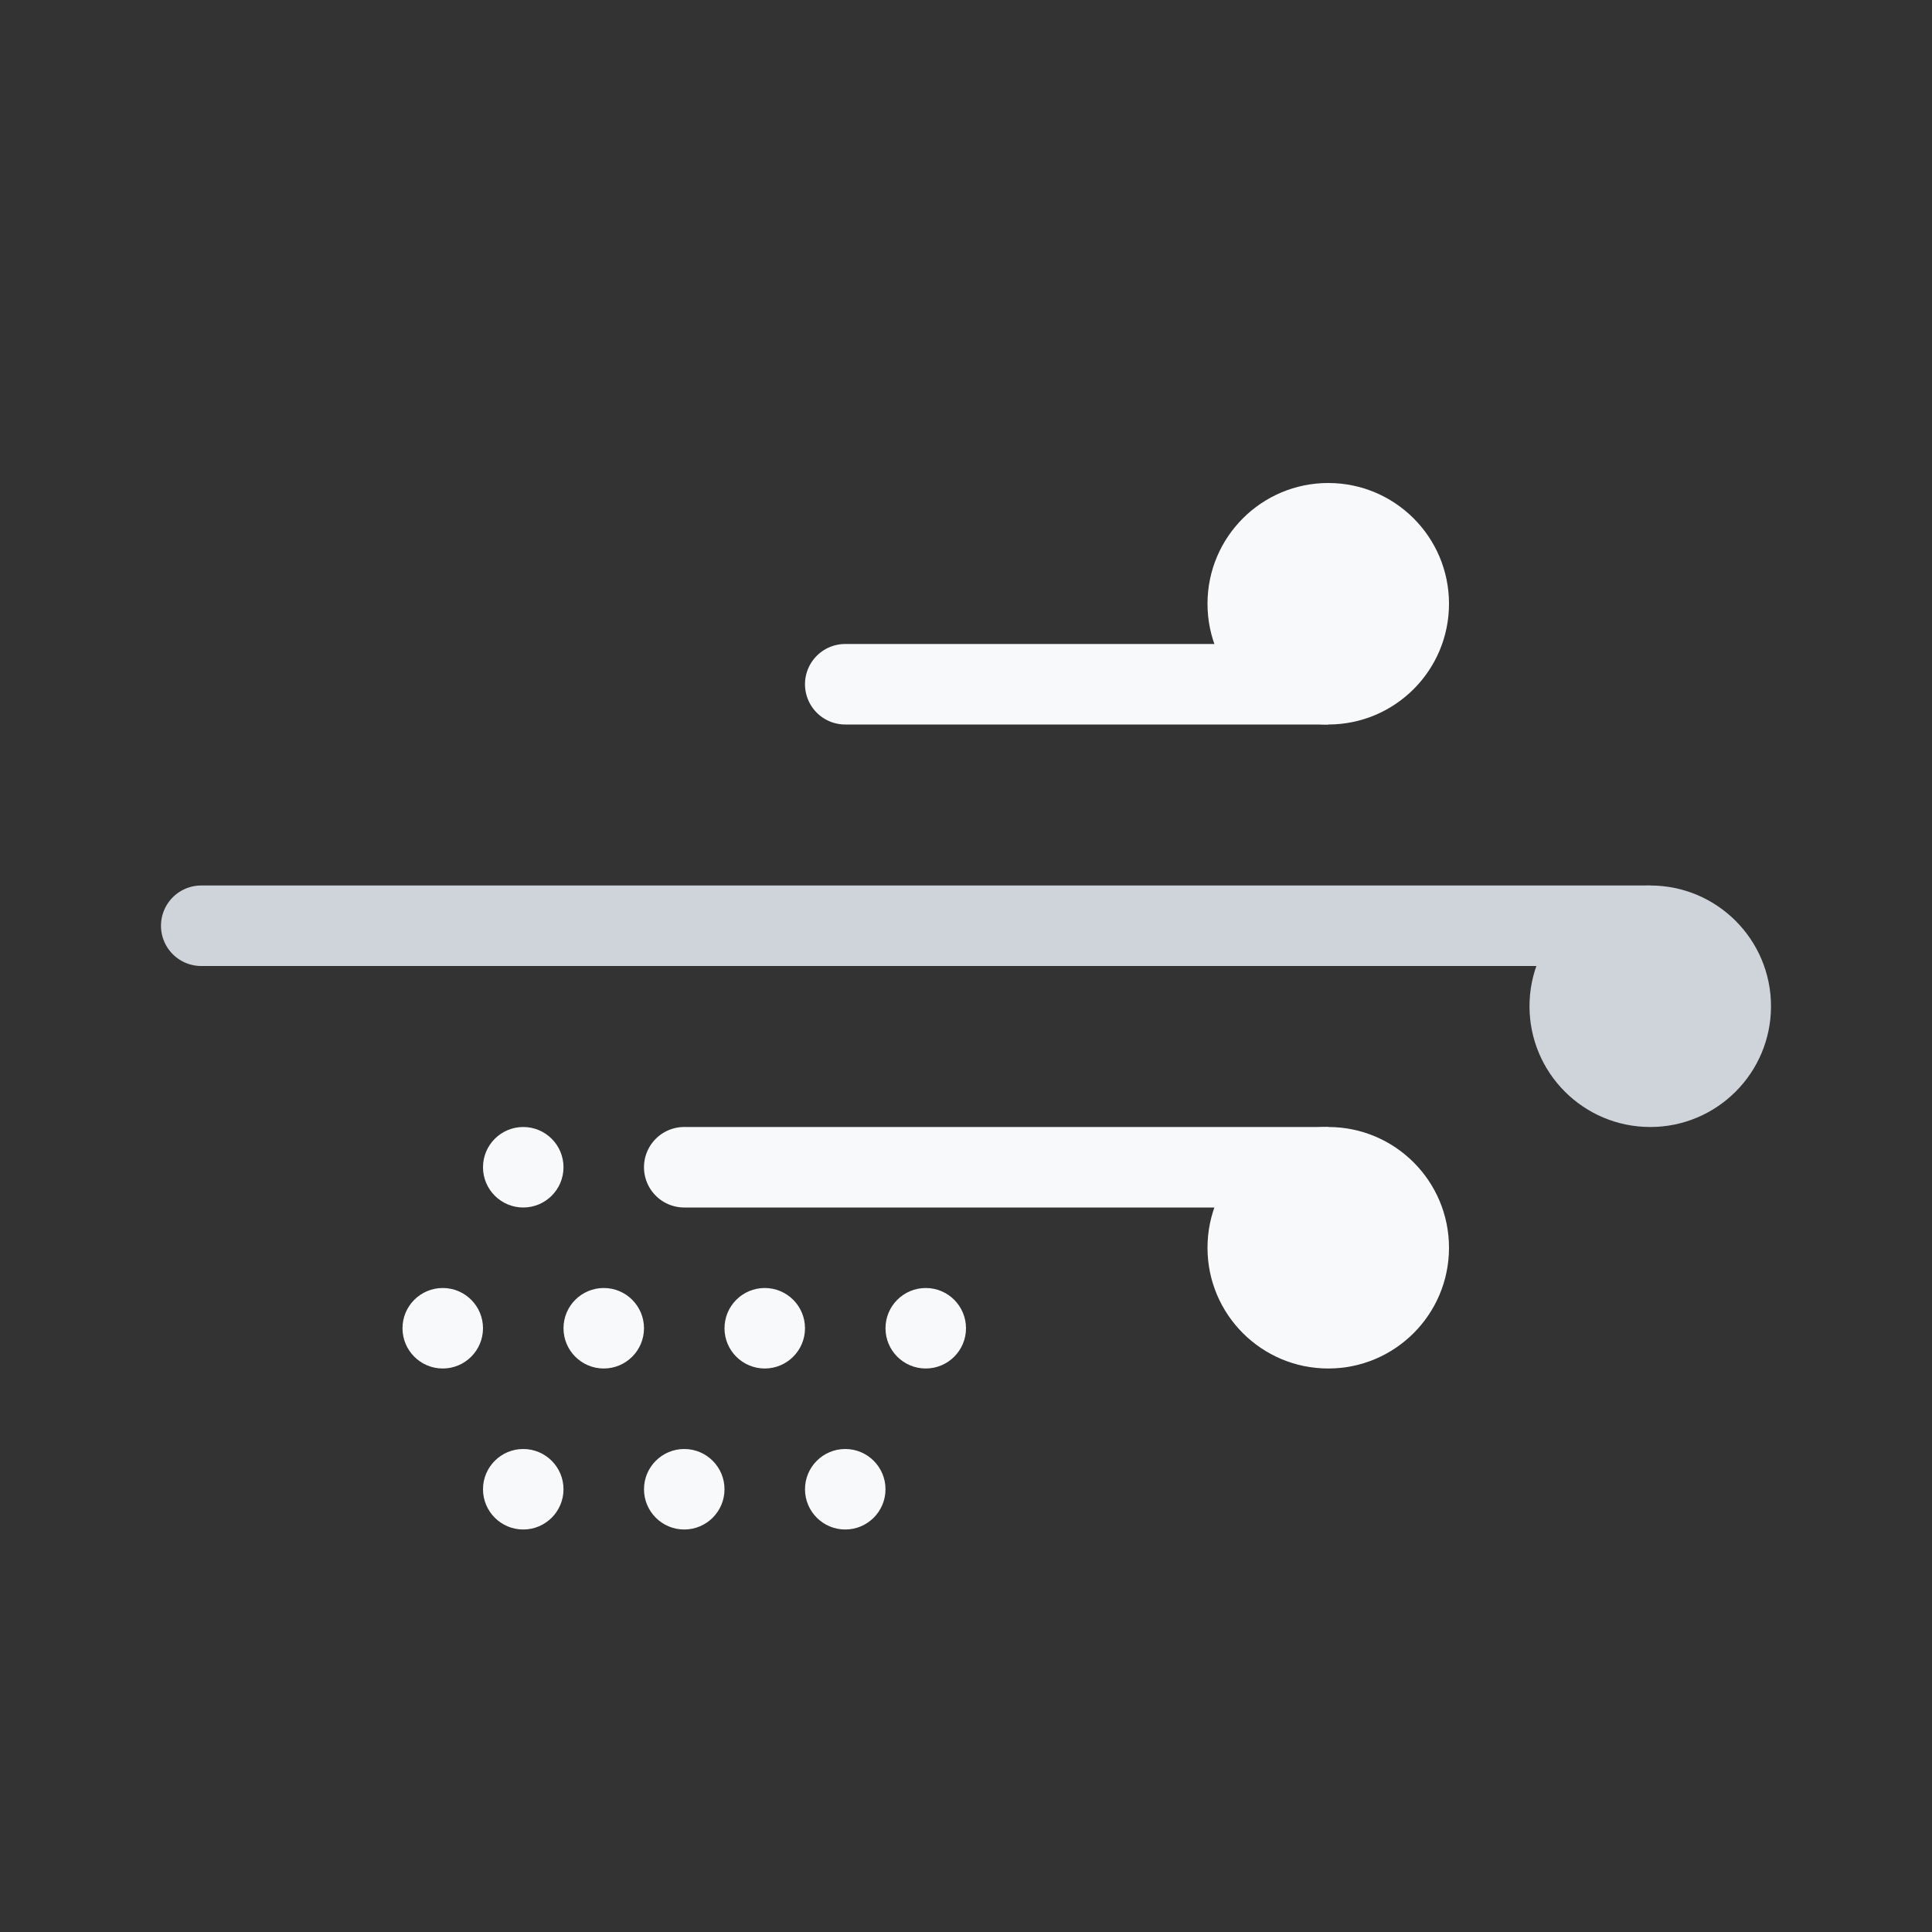 <svg width="24" height="24" fill="none" xmlns="http://www.w3.org/2000/svg"><rect width="100%" height="100%" fill="#333333" stroke="none"/><circle cx="20.5" cy="12.5" r="1.5" fill="#CED4DA"/><path d="M2 11.5a.5.5 0 0 1 .5-.5h18v1h-18a.5.5 0 0 1-.5-.5z" fill="#CED4DA"/><circle cx="16.5" cy="15.5" r="1.5" fill="#F8F9FA"/><circle cx="16.5" cy="7.5" r="1.5" fill="#F8F9FA"/><path d="M10 8.5a.5.5 0 0 1 .5-.5h6v1h-6a.5.5 0 0 1-.5-.5zM8 14.5a.5.5 0 0 1 .5-.5h8v1h-8a.5.5 0 0 1-.5-.5z" fill="#F8F9FA"/><circle cx="7.5" cy="16.5" r=".5" fill="#F8F9FA"/><circle cx="9.5" cy="16.5" r=".5" fill="#F8F9FA"/><circle cx="11.5" cy="16.5" r=".5" fill="#F8F9FA"/><circle cx="8.5" cy="18.5" r=".5" fill="#F8F9FA"/><circle cx="10.5" cy="18.5" r=".5" fill="#F8F9FA"/><circle cx="5.5" cy="16.5" r=".5" fill="#F8F9FA"/><circle cx="6.5" cy="14.5" r=".5" fill="#F8F9FA"/><circle cx="6.5" cy="18.5" r=".5" fill="#F8F9FA"/></svg>